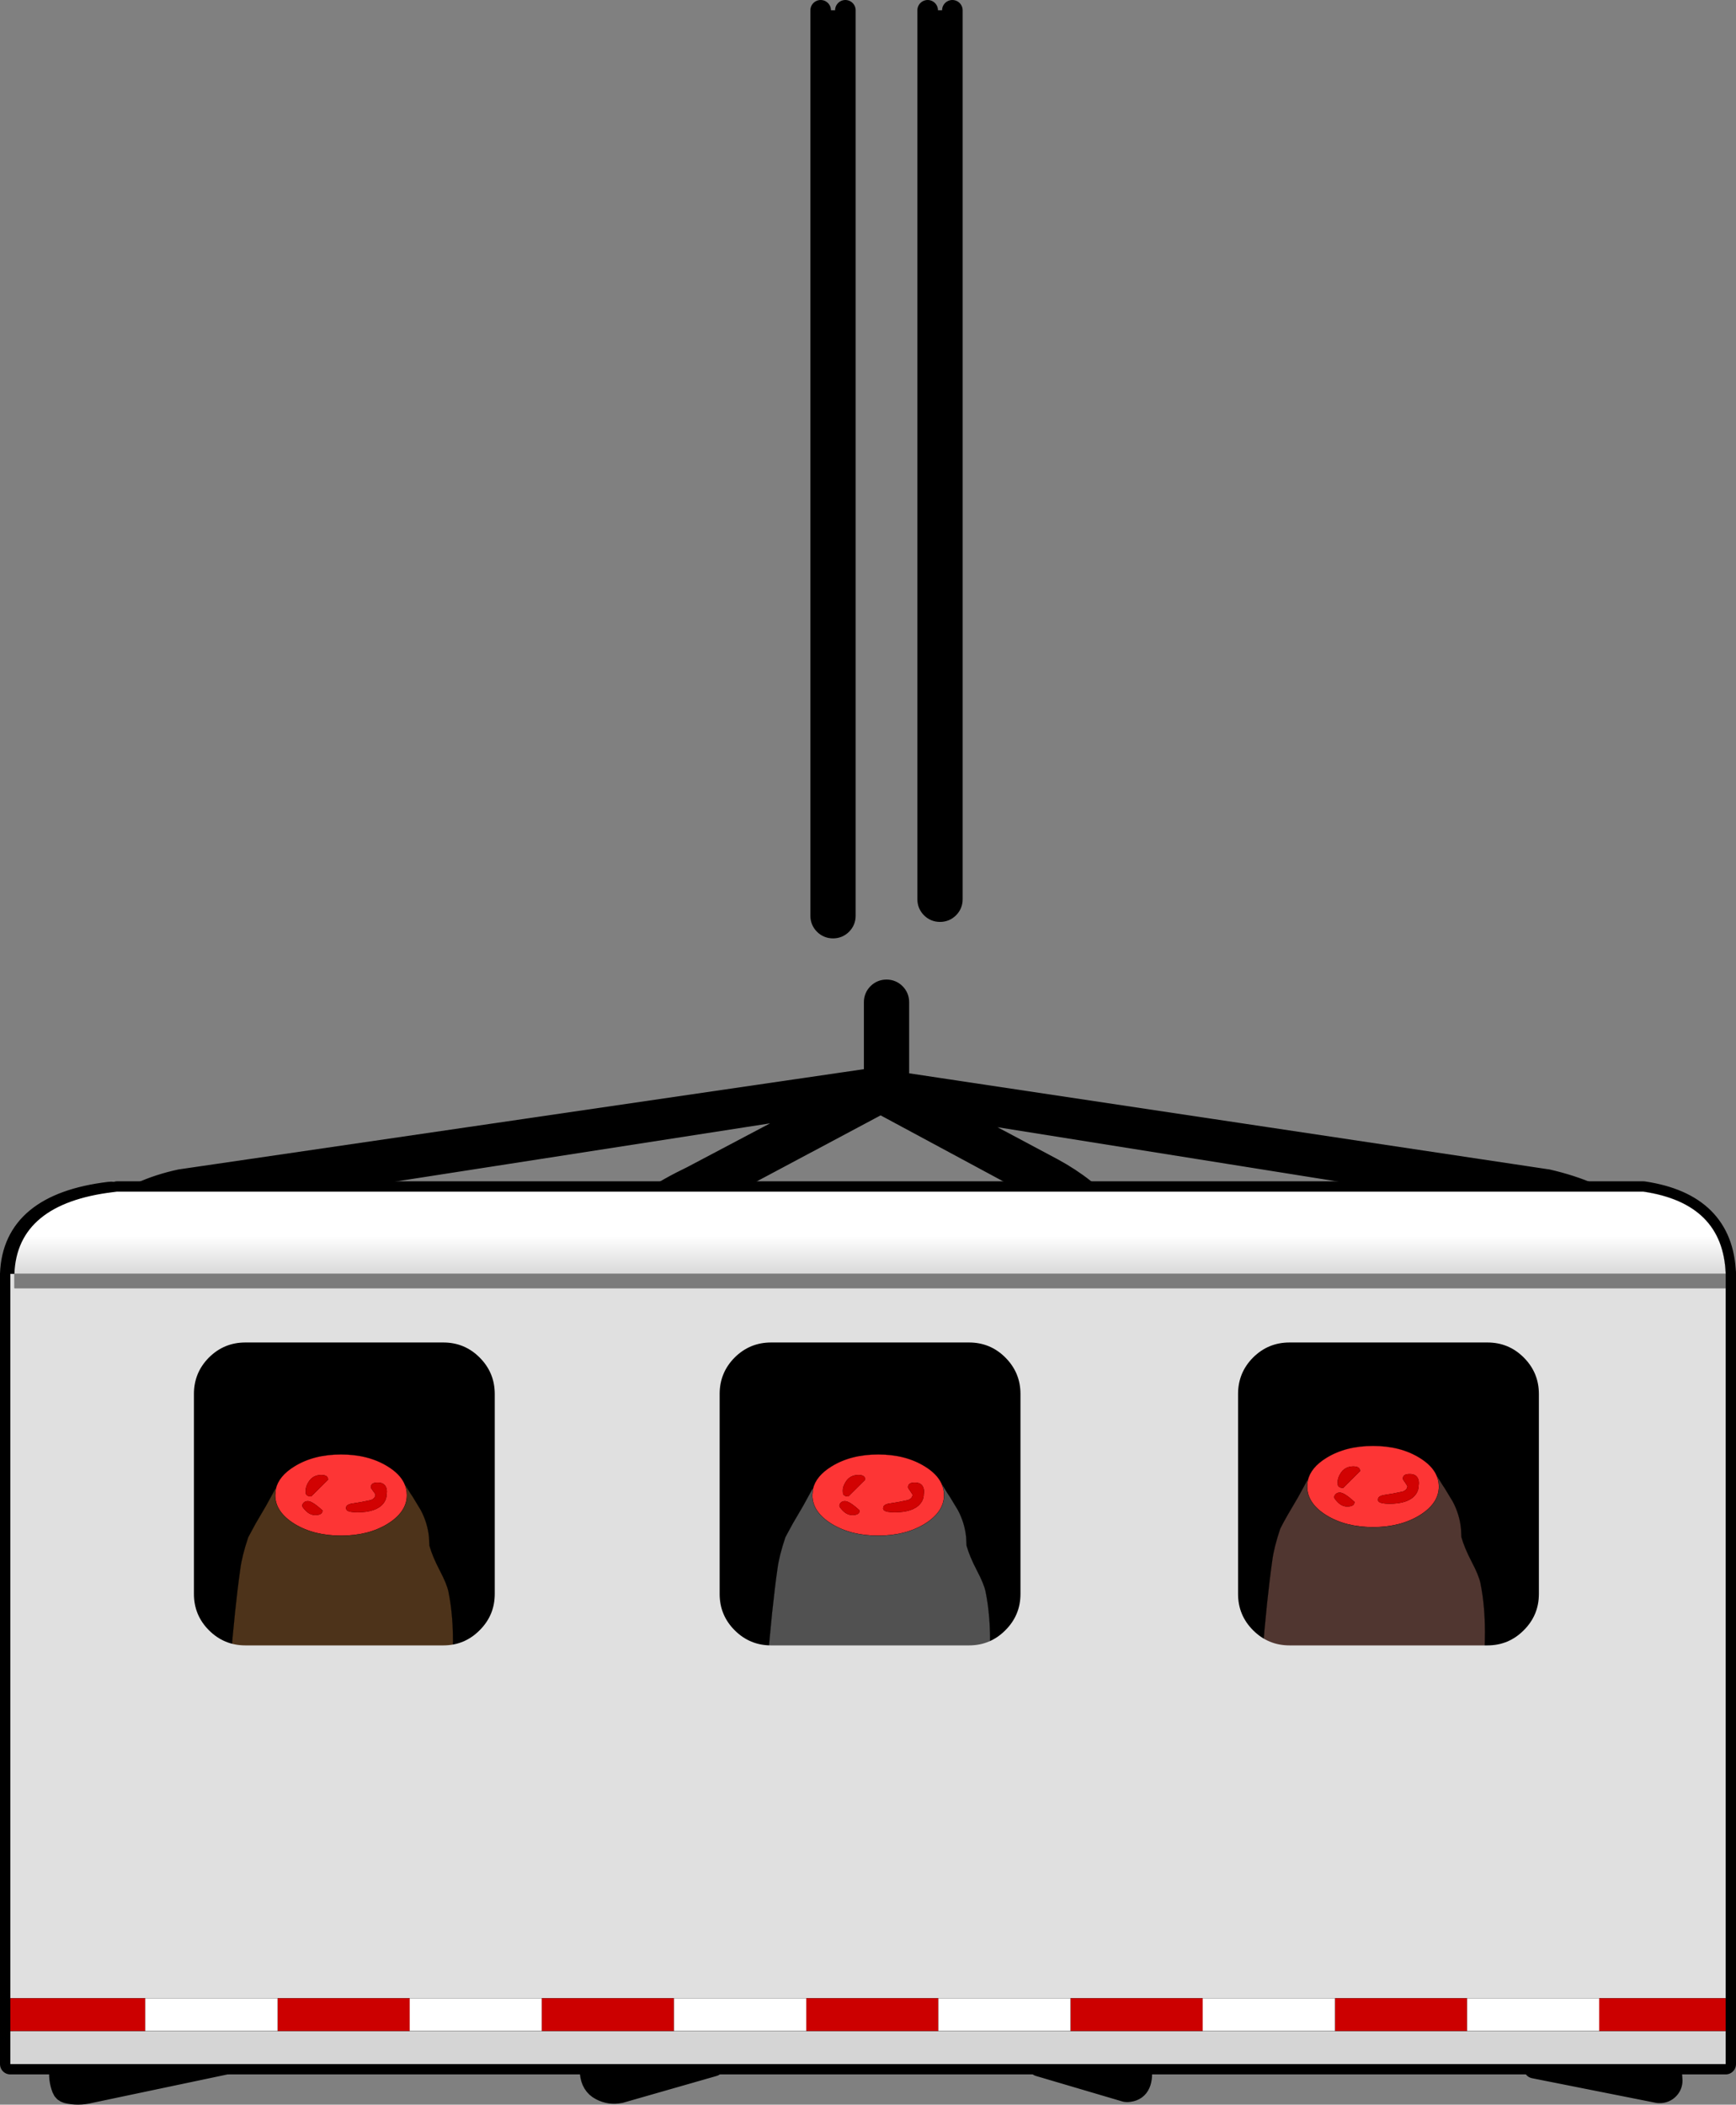 <?xml version="1.0" encoding="UTF-8" standalone="no"?>
<svg xmlns:ffdec="https://www.free-decompiler.com/flash" xmlns:xlink="http://www.w3.org/1999/xlink" ffdec:objectType="shape" height="1022.4px" width="843.7px" xmlns="http://www.w3.org/2000/svg">
  <rect width="100%" height="100%" fill="#808080" stroke="none"/>
  <g transform="matrix(1.0, 0.0, 0.0, 1.0, 426.55, 236.8)">
    <path d="M-369.55 342.05 L372.15 342.05 Q410.9 347.8 412.15 382.0 L412.15 389.0 412.15 733.9 412.15 749.85 -420.2 749.85 -421.55 749.85 -421.55 733.9 -421.55 382.0 -419.55 382.0 Q-418.25 347.95 -371.5 342.3 L-369.55 342.05 M314.0 422.65 Q306.7 415.35 296.35 415.35 L200.15 415.35 Q189.8 415.35 182.45 422.65 175.15 430.0 175.15 440.35 L175.15 537.5 Q175.15 547.85 182.45 555.15 189.8 562.5 200.15 562.5 L296.35 562.5 Q306.7 562.5 314.0 555.15 321.35 547.85 321.35 537.5 L321.35 440.35 Q321.35 430.0 314.0 422.65 M62.05 422.65 Q54.75 415.35 44.4 415.35 L-51.8 415.35 Q-62.15 415.35 -69.5 422.65 -76.8 430.0 -76.8 440.35 L-76.8 537.5 Q-76.8 547.85 -69.5 555.15 -62.15 562.5 -51.8 562.5 L44.4 562.5 Q54.75 562.5 62.05 555.15 69.4 547.85 69.4 537.5 L69.4 440.35 Q69.4 430.0 62.05 422.65 M412.15 749.9 L412.15 765.9 -421.55 765.9 -421.55 749.9 412.15 749.9 M-332.3 440.35 L-332.3 537.5 Q-332.3 547.85 -325.0 555.15 -317.65 562.5 -307.3 562.5 L-211.1 562.5 Q-200.75 562.5 -193.45 555.15 -186.1 547.85 -186.1 537.5 L-186.1 440.35 Q-186.1 430.0 -193.45 422.65 -200.75 415.35 -211.1 415.35 L-307.3 415.35 Q-317.65 415.35 -325.0 422.65 -332.3 430.0 -332.3 440.35 M412.15 733.9 L-421.55 733.9 412.15 733.9 M-419.55 382.0 L412.15 382.0 -419.55 382.0 M-419.55 389.0 L412.15 389.0 -419.55 389.0" fill="#000000" fill-rule="evenodd" stroke="none"/>
    <path d="M-369.55 342.05 L372.15 342.05 Q410.9 347.8 412.15 382.0 L412.15 389.0 412.15 733.9 412.15 749.85 M-420.2 749.85 L-421.55 749.85 -421.55 733.9 -421.55 382.0 Q-420.25 347.95 -373.5 342.3 -372.55 342.15 -371.5 342.3 M412.15 749.9 L412.15 765.9 -421.55 765.9 -421.55 749.9 M-421.55 382.0 L-419.55 382.0" fill="none" stroke="#000000" stroke-linecap="round" stroke-linejoin="round" stroke-width="10.0"/>
    <path d="M412.15 749.85 L-420.2 749.85 M412.15 389.0 L-419.55 389.0 M412.15 382.0 L-419.55 382.0 M-421.55 733.9 L412.15 733.9" fill="none" stroke="#000000" stroke-linecap="round" stroke-linejoin="round" stroke-width="10.0"/>
    <path d="M24.3 -231.8 L36.3 -231.8 36.3 200.05 Q36.3 202.55 34.55 204.3 32.8 206.05 30.3 206.05 27.8 206.05 26.05 204.3 24.3 202.55 24.3 200.05 L24.3 -231.8 M-316.9 766.0 L-382.75 779.85 Q-388.55 781.3 -394.05 779.95 -395.7 779.5 -396.35 777.85 -398.2 773.05 -397.5 767.85 L-395.55 384.0 Q-395.55 382.85 -395.1 381.8 -380.85 345.25 -338.85 336.2 L-338.45 336.15 -1.7 286.9 -1.7 250.05 Q-1.7 247.55 0.05 245.8 1.8 244.05 4.3 244.05 6.8 244.05 8.55 245.8 10.3 247.55 10.3 250.05 L10.3 288.9 325.1 336.15 325.55 336.2 Q371.9 346.85 385.7 381.75 386.15 382.85 386.15 384.0 L386.15 767.85 Q386.15 769.5 385.85 769.5 L386.15 773.85 Q386.15 776.35 384.4 778.1 382.65 779.85 380.15 779.85 L379.4 779.85 319.0 767.85 374.15 768.0 374.15 385.2 Q361.7 356.85 322.95 347.95 L34.35 301.9 33.7 301.8 29.45 301.1 85.1 330.75 Q119.1 349.15 126.25 380.6 L126.3 380.9 Q128.4 389.1 128.25 397.95 L128.25 398.0 128.25 398.1 128.25 767.85 Q129.35 778.95 121.4 779.35 129.35 778.95 128.25 767.85 L129.05 767.85 Q130.3 779.5 121.5 779.35 L121.4 779.35 121.3 779.35 121.05 779.35 121.0 779.35 120.15 779.2 121.0 779.35 120.55 779.3 120.15 779.2 78.3 766.85 116.25 767.0 116.25 398.3 114.55 383.25 114.55 383.2 Q108.1 356.85 79.4 341.3 L1.45 299.35 -84.8 345.3 -85.05 345.4 Q-123.1 363.6 -127.65 386.55 L-127.65 768.0 -79.65 766.85 -125.05 779.85 -125.2 779.85 Q-130.1 780.9 -134.65 778.5 -139.25 776.1 -139.75 770.05 L-139.75 767.85 -139.65 767.85 -139.65 386.0 -139.55 385.1 Q-135.7 356.35 -90.25 334.6 L-90.45 334.7 -24.45 299.85 -23.7 299.4 -336.7 348.0 -336.3 347.95 Q-371.15 355.45 -383.55 385.2 L-385.5 767.95 -316.9 766.0 M-1.7 290.05 L-24.45 299.85 -1.7 290.05 M8.3 292.05 L33.7 301.8 8.3 292.05 M-27.7 -231.8 L-15.7 -231.8 -15.7 208.05 Q-15.7 210.55 -17.45 212.3 -19.2 214.05 -21.7 214.05 -24.2 214.05 -25.95 212.3 -27.7 210.55 -27.7 208.05 L-27.7 -231.8" fill="#000000" fill-rule="evenodd" stroke="none"/>
    <path d="M319.0 767.85 L379.4 779.85 380.15 779.85 Q382.65 779.85 384.4 778.1 386.15 776.35 386.15 773.85 L385.85 769.5 Q386.15 769.5 386.15 767.85 L386.15 384.0 Q386.15 382.85 385.7 381.75 371.9 346.85 325.55 336.2 L325.1 336.15 10.3 288.9 10.3 250.05 Q10.3 247.55 8.55 245.8 6.8 244.05 4.3 244.05 1.8 244.05 0.05 245.8 -1.7 247.55 -1.7 250.05 L-1.7 286.9 -338.45 336.15 -338.85 336.2 Q-380.85 345.25 -395.1 381.8 -395.55 382.85 -395.55 384.0 L-397.5 767.85 Q-398.2 773.05 -396.35 777.85 -395.7 779.5 -394.05 779.95 -388.55 781.3 -382.75 779.85 L-316.9 766.0 M-385.5 767.95 L-383.55 385.2 Q-371.15 355.45 -336.3 347.95 L-336.7 348.0 -23.7 299.4 -24.45 299.85 -90.45 334.7 -90.25 334.6 Q-135.7 356.35 -139.55 385.1 L-139.65 386.0 -139.65 767.85 -139.75 767.85 -139.75 770.05 Q-139.25 776.1 -134.65 778.5 -130.1 780.9 -125.2 779.85 L-125.05 779.85 -79.65 766.85 M34.35 301.9 L322.95 347.95 Q361.7 356.85 374.15 385.2 L374.15 768.0 M128.25 767.85 L128.25 398.1 128.25 398.0 128.25 397.95 Q128.4 389.1 126.3 380.9 L126.25 380.6 Q119.1 349.15 85.1 330.75 L29.45 301.1 33.7 301.8 M-127.65 768.0 L-127.65 386.55 Q-123.1 363.6 -85.05 345.4 L-84.8 345.3 1.45 299.35 79.4 341.3 Q108.1 356.85 114.55 383.2 L114.55 383.25 116.25 398.3 116.25 767.0 M78.3 766.85 L120.15 779.2 121.0 779.35 121.05 779.35 121.3 779.35 121.4 779.35 Q129.35 778.95 128.25 767.85 M121.5 779.35 L121.4 779.35 M120.15 779.2 L120.55 779.3" fill="none" stroke="#000000" stroke-linecap="round" stroke-linejoin="round" stroke-width="10.0"/>
    <path d="M24.3 -231.8 L24.3 200.05 Q24.3 202.55 26.05 204.3 27.8 206.05 30.3 206.05 32.8 206.05 34.55 204.3 36.3 202.55 36.3 200.05 L36.3 -231.8 M-24.45 299.85 L-1.7 290.05 M33.7 301.8 L34.35 301.9 M33.7 301.8 L8.3 292.05 M-27.7 -231.8 L-27.7 208.05 Q-27.7 210.55 -25.95 212.3 -24.2 214.05 -21.7 214.05 -19.2 214.05 -17.45 212.3 -15.7 210.55 -15.7 208.05 L-15.7 -231.8 M-24.45 299.85 L-29.7 302.05" fill="none" stroke="#000000" stroke-linecap="round" stroke-linejoin="round" stroke-width="10.0"/>
    <path d="M358.15 719.9 L-359.55 719.9 -359.55 396.0 358.15 396.0 358.15 719.9" fill="#000000" fill-rule="evenodd" stroke="none"/>
    <path d="M258.55 479.25 Q255.25 479.2 255.25 481.5 255.25 482.0 256.35 483.4 L257.45 485.1 Q257.45 486.85 255.25 487.75 L250.35 488.75 245.45 489.55 Q243.2 490.15 243.2 491.45 L243.15 491.85 Q243.15 492.3 243.5 492.65 244.55 493.7 248.7 493.7 257.7 493.7 261.15 489.6 262.9 487.55 262.9 484.9 263.2 483.4 262.8 482.0 261.95 479.2 258.55 479.25 M209.05 482.4 Q210.45 476.1 218.1 471.4 227.5 465.6 240.75 465.6 254.0 465.6 263.4 471.4 269.35 475.05 271.5 479.7 272.75 482.35 272.75 485.35 272.75 493.5 263.4 499.3 254.0 505.05 240.75 505.05 227.5 505.05 218.1 499.3 208.75 493.5 208.75 485.35 208.75 483.8 209.05 482.4 M9.85 492.9 L4.95 493.7 Q2.7 494.3 2.7 495.6 L2.65 496.0 Q2.65 496.45 3.0 496.8 4.05 497.85 8.2 497.85 17.2 497.85 20.65 493.75 22.4 491.7 22.4 489.05 22.7 487.55 22.3 486.15 21.45 483.35 18.05 483.4 14.75 483.35 14.75 485.65 14.75 486.15 15.85 487.55 L16.95 489.25 Q16.95 491.0 14.75 491.9 L9.85 492.9 M226.25 486.0 L234.45 477.85 Q234.45 475.55 231.2 475.55 227.0 475.55 224.9 479.0 223.5 481.25 223.55 483.25 L223.65 484.7 Q224.2 486.0 226.25 486.0 M222.55 489.05 Q221.85 489.75 221.9 490.6 221.9 491.2 223.55 492.9 225.65 495.05 228.2 495.05 231.75 495.05 231.75 492.8 226.8 488.25 224.6 488.25 223.3 488.25 222.55 489.05 M-31.45 486.55 Q-30.05 480.25 -22.4 475.55 -13.0 469.75 0.25 469.75 13.5 469.75 22.9 475.55 28.85 479.2 31.0 483.85 32.25 486.5 32.25 489.5 32.25 497.65 22.9 503.45 13.5 509.2 0.25 509.2 -13.0 509.2 -22.4 503.45 -31.75 497.65 -31.75 489.5 L-31.45 486.55 M-17.95 493.2 Q-18.65 493.9 -18.6 494.75 -18.6 495.35 -16.95 497.05 -14.85 499.2 -12.3 499.2 -8.75 499.2 -8.75 496.95 -13.7 492.4 -15.9 492.4 -17.2 492.4 -17.95 493.2 M-16.85 488.85 Q-16.3 490.15 -14.25 490.15 L-6.05 482.0 Q-6.05 479.7 -9.3 479.7 -13.5 479.7 -15.6 483.15 -17.0 485.4 -16.95 487.4 L-16.85 488.85 M-292.5 486.55 Q-291.1 480.25 -283.45 475.55 -274.05 469.75 -260.8 469.75 -247.55 469.75 -238.15 475.55 -232.2 479.2 -230.05 483.85 -228.8 486.5 -228.8 489.5 -228.8 497.65 -238.15 503.45 -247.55 509.2 -260.8 509.2 -274.05 509.2 -283.45 503.45 -292.8 497.65 -292.8 489.5 L-292.5 486.55 M-267.1 482.0 Q-267.1 479.7 -270.35 479.7 -274.55 479.7 -276.65 483.15 -278.05 485.4 -278.0 487.4 L-277.9 488.85 Q-277.35 490.15 -275.3 490.15 L-267.1 482.0 M-279.0 493.2 Q-279.7 493.9 -279.65 494.75 -279.65 495.35 -278.0 497.05 -275.9 499.2 -273.35 499.2 -269.8 499.2 -269.8 496.95 -274.75 492.4 -276.95 492.4 -278.25 492.4 -279.0 493.2 M-238.65 489.05 Q-238.35 487.55 -238.75 486.15 -239.6 483.35 -243.0 483.4 -246.3 483.35 -246.3 485.65 -246.3 486.15 -245.2 487.55 -244.1 488.95 -244.1 489.25 -244.1 491.0 -246.3 491.9 L-251.2 492.9 -256.1 493.7 Q-258.35 494.3 -258.35 495.6 L-258.4 496.0 -258.05 496.8 Q-257.0 497.85 -252.85 497.85 -243.85 497.85 -240.4 493.75 -238.65 491.7 -238.65 489.05" fill="#fd3535" fill-rule="evenodd" stroke="none"/>
    <path d="M258.55 479.25 Q261.95 479.2 262.8 482.0 263.2 483.4 262.9 484.9 262.9 487.55 261.15 489.6 257.7 493.7 248.7 493.7 244.55 493.7 243.5 492.65 243.15 492.3 243.15 491.85 L243.2 491.45 Q243.2 490.15 245.45 489.55 L250.35 488.75 255.25 487.75 Q257.45 486.85 257.45 485.1 L256.35 483.4 Q255.25 482.0 255.25 481.5 255.25 479.2 258.55 479.25 M222.55 489.05 Q223.3 488.25 224.6 488.25 226.8 488.25 231.75 492.8 231.75 495.05 228.2 495.05 225.65 495.05 223.55 492.9 221.9 491.2 221.9 490.6 221.85 489.75 222.55 489.05 M226.25 486.0 Q224.2 486.0 223.65 484.7 L223.55 483.25 Q223.5 481.25 224.9 479.0 227.0 475.55 231.2 475.55 234.45 475.55 234.45 477.85 L226.25 486.0 M9.85 492.9 L14.75 491.9 Q16.95 491.0 16.95 489.25 L15.85 487.55 Q14.75 486.15 14.75 485.65 14.75 483.35 18.05 483.4 21.45 483.35 22.3 486.15 22.7 487.55 22.4 489.05 22.4 491.7 20.65 493.75 17.2 497.85 8.2 497.85 4.05 497.85 3.0 496.8 2.65 496.45 2.65 496.0 L2.7 495.6 Q2.7 494.3 4.95 493.7 L9.85 492.9 M-16.85 488.85 L-16.95 487.4 Q-17.0 485.4 -15.6 483.15 -13.5 479.7 -9.3 479.7 -6.05 479.7 -6.05 482.0 L-14.25 490.15 Q-16.3 490.15 -16.85 488.85 M-17.95 493.2 Q-17.2 492.4 -15.9 492.4 -13.7 492.4 -8.75 496.95 -8.75 499.2 -12.3 499.2 -14.85 499.2 -16.95 497.05 -18.6 495.35 -18.6 494.75 -18.65 493.9 -17.95 493.2 M-238.65 489.05 Q-238.65 491.7 -240.4 493.75 -243.85 497.85 -252.85 497.85 -257.0 497.85 -258.05 496.8 L-258.4 496.0 -258.35 495.6 Q-258.35 494.3 -256.1 493.7 L-251.2 492.9 -246.3 491.9 Q-244.1 491.0 -244.1 489.25 -244.1 488.95 -245.2 487.55 -246.3 486.15 -246.3 485.65 -246.3 483.35 -243.0 483.4 -239.6 483.35 -238.75 486.15 -238.35 487.55 -238.65 489.05 M-279.0 493.2 Q-278.25 492.4 -276.95 492.4 -274.75 492.4 -269.8 496.95 -269.8 499.2 -273.35 499.2 -275.9 499.2 -278.0 497.05 -279.65 495.35 -279.65 494.75 -279.7 493.9 -279.0 493.2 M-267.1 482.0 L-275.3 490.15 Q-277.35 490.15 -277.9 488.85 L-278.0 487.4 Q-278.05 485.4 -276.65 483.15 -274.55 479.7 -270.35 479.7 -267.1 479.7 -267.1 482.0" fill="#d20202" fill-rule="evenodd" stroke="none"/>
    <path d="M209.05 482.4 Q208.75 483.8 208.75 485.35 208.75 493.5 218.1 499.3 227.5 505.05 240.75 505.05 254.0 505.05 263.4 499.3 272.75 493.5 272.75 485.35 272.75 482.35 271.5 479.7 L274.5 484.55 275.6 486.2 279.5 492.65 Q282.8 498.85 283.5 505.8 L283.5 505.85 283.7 509.9 Q285.1 515.0 288.75 522.0 292.15 528.45 292.95 532.25 295.45 544.5 295.1 559.8 294.75 571.7 294.9 588.25 L295.05 604.45 186.85 603.85 186.85 568.35 Q189.1 540.05 191.8 521.1 192.6 514.9 195.65 505.8 197.2 502.7 199.25 499.15 L204.35 490.45 208.75 482.4 209.05 482.4" fill="#503630" fill-rule="evenodd" stroke="none"/>
    <path d="M-31.45 486.55 L-31.75 489.5 Q-31.75 497.65 -22.4 503.45 -13.0 509.2 0.25 509.2 13.5 509.2 22.9 503.45 32.25 497.65 32.25 489.5 32.25 486.5 31.0 483.85 L34.0 488.7 35.1 490.35 39.0 496.8 Q42.3 503.0 43.0 509.95 L43.0 510.0 43.2 514.05 Q44.6 519.15 48.25 526.15 51.65 532.6 52.45 536.4 54.95 548.65 54.6 563.95 54.25 575.85 54.4 592.4 L54.55 608.6 -53.65 608.0 -53.65 572.5 Q-51.4 544.2 -48.7 525.25 -47.9 519.05 -44.85 509.95 L-41.25 503.3 -36.15 494.6 -31.75 486.55 -31.45 486.55" fill="#515151" fill-rule="evenodd" stroke="none"/>
    <path d="M-292.5 486.55 L-292.8 489.5 Q-292.8 497.65 -283.45 503.45 -274.05 509.2 -260.8 509.2 -247.55 509.2 -238.15 503.45 -228.8 497.65 -228.8 489.5 -228.8 486.5 -230.05 483.85 L-227.05 488.7 -225.95 490.35 -222.05 496.8 Q-218.75 503.0 -218.05 509.95 L-218.05 510.0 -217.85 514.05 Q-216.45 519.15 -212.8 526.15 -209.4 532.6 -208.6 536.4 -206.1 548.65 -206.45 563.95 -206.8 575.85 -206.65 592.4 L-206.5 608.6 -314.7 608.0 -314.7 572.5 Q-312.45 544.2 -309.75 525.25 -308.95 519.05 -305.9 509.95 L-302.3 503.3 -297.2 494.6 -292.8 486.55 -292.5 486.55" fill="#4d331a" fill-rule="evenodd" stroke="none"/>
    <path d="M271.5 479.7 Q269.35 475.05 263.4 471.4 254.0 465.6 240.75 465.6 227.5 465.6 218.1 471.4 210.45 476.1 209.05 482.4 208.75 483.8 208.75 485.35 208.75 493.5 218.1 499.3 227.5 505.05 240.75 505.05 254.0 505.05 263.4 499.3 272.75 493.5 272.75 485.35 272.75 482.35 271.5 479.7 L274.5 484.55 275.6 486.2 279.5 492.65 Q282.8 498.85 283.5 505.8 L283.5 505.85 283.7 509.9 Q285.1 515.0 288.75 522.0 292.15 528.45 292.95 532.25 295.45 544.5 295.1 559.8 294.75 571.7 294.9 588.25 L295.05 604.45 186.85 603.85 186.85 568.35 Q189.1 540.05 191.8 521.1 192.6 514.9 195.65 505.8 197.2 502.7 199.25 499.15 L204.35 490.45 208.75 482.4 M31.0 483.85 Q28.85 479.2 22.9 475.55 13.5 469.75 0.25 469.75 -13.0 469.75 -22.4 475.55 -30.05 480.25 -31.45 486.55 L-31.75 489.5 Q-31.75 497.65 -22.4 503.45 -13.0 509.2 0.25 509.2 13.5 509.2 22.9 503.45 32.25 497.65 32.25 489.5 32.25 486.5 31.0 483.85 L34.0 488.7 35.1 490.35 39.0 496.8 Q42.3 503.0 43.0 509.95 L43.0 510.0 43.2 514.05 Q44.6 519.15 48.25 526.15 51.65 532.6 52.45 536.4 54.95 548.65 54.6 563.95 54.25 575.85 54.4 592.4 L54.55 608.6 -53.65 608.0 -53.65 572.5 Q-51.4 544.2 -48.7 525.25 -47.9 519.05 -44.85 509.95 L-41.25 503.3 -36.15 494.6 -31.75 486.55 M-230.05 483.85 Q-232.2 479.2 -238.15 475.55 -247.55 469.75 -260.8 469.75 -274.05 469.75 -283.45 475.55 -291.1 480.25 -292.5 486.55 L-292.8 489.5 Q-292.8 497.65 -283.45 503.45 -274.05 509.2 -260.8 509.2 -247.55 509.2 -238.15 503.45 -228.8 497.65 -228.8 489.5 -228.8 486.5 -230.05 483.85 L-227.05 488.7 -225.95 490.35 -222.05 496.8 Q-218.75 503.0 -218.05 509.95 L-218.05 510.0 -217.85 514.05 Q-216.45 519.15 -212.8 526.15 -209.4 532.6 -208.6 536.4 -206.1 548.65 -206.45 563.95 -206.8 575.85 -206.65 592.4 L-206.5 608.6 -314.7 608.0 -314.7 572.5 Q-312.45 544.2 -309.75 525.25 -308.95 519.05 -305.9 509.95 L-302.3 503.3 -297.2 494.6 -292.8 486.55" fill="none" stroke="#000000" stroke-linecap="round" stroke-linejoin="round" stroke-width="0.05"/>
    <path d="M412.15 382.0 L412.15 389.0 -419.55 389.0 -419.55 382.0 412.15 382.0" fill="#7b7b7b" fill-rule="evenodd" stroke="none"/>
    <path d="M-371.5 342.3 L-369.55 342.05 372.15 342.05 Q410.9 347.8 412.15 382.0 L-419.55 382.0 Q-418.25 347.95 -371.5 342.3" fill="url(#gradient0)" fill-rule="evenodd" stroke="none"/>
    <path d="M412.15 389.0 L412.15 733.9 350.65 733.9 286.45 733.9 222.25 733.9 157.95 733.9 93.7 733.9 29.5 733.9 -34.7 733.9 -99.0 733.9 -163.25 733.9 -227.45 733.9 -291.65 733.9 -355.95 733.9 -421.55 733.9 -421.55 382.0 -419.55 382.0 -419.55 389.0 412.15 389.0 M314.0 422.65 Q306.7 415.35 296.35 415.35 L200.15 415.35 Q189.8 415.35 182.45 422.65 175.15 430.0 175.15 440.35 L175.15 537.5 Q175.15 547.85 182.45 555.15 189.8 562.5 200.15 562.5 L296.35 562.5 Q306.7 562.5 314.0 555.15 321.35 547.85 321.35 537.5 L321.35 440.35 Q321.35 430.0 314.0 422.65 M62.05 422.65 Q54.75 415.35 44.4 415.35 L-51.8 415.35 Q-62.15 415.35 -69.5 422.65 -76.8 430.0 -76.8 440.35 L-76.8 537.5 Q-76.8 547.85 -69.5 555.15 -62.15 562.5 -51.8 562.5 L44.4 562.5 Q54.75 562.5 62.05 555.15 69.4 547.85 69.4 537.5 L69.4 440.35 Q69.4 430.0 62.05 422.65 M-332.3 440.35 L-332.3 537.5 Q-332.3 547.85 -325.0 555.15 -317.65 562.5 -307.3 562.5 L-211.1 562.5 Q-200.75 562.5 -193.45 555.15 -186.1 547.85 -186.1 537.5 L-186.1 440.35 Q-186.1 430.0 -193.45 422.65 -200.75 415.35 -211.1 415.35 L-307.3 415.35 Q-317.65 415.35 -325.0 422.65 -332.3 430.0 -332.3 440.35" fill="#e0e0e0" fill-rule="evenodd" stroke="none"/>
    <path d="M412.15 733.9 L412.15 749.85 350.65 749.85 350.65 733.9 412.15 733.9 M286.45 749.85 L222.25 749.85 222.25 733.9 286.45 733.9 286.45 749.85 M157.95 749.85 L93.7 749.85 93.7 733.9 157.95 733.9 157.95 749.85 M29.5 749.85 L-34.7 749.85 -34.7 733.9 29.5 733.9 29.5 749.85 M-99.0 749.85 L-163.25 749.85 -163.25 733.9 -99.0 733.9 -99.0 749.85 M-227.45 749.85 L-291.65 749.85 -291.65 733.9 -227.45 733.9 -227.45 749.85 M-355.95 749.85 L-420.2 749.85 -421.55 749.85 -421.55 733.9 -355.95 733.9 -355.95 749.85" fill="#cc0000" fill-rule="evenodd" stroke="none"/>
    <path d="M350.65 749.85 L286.45 749.85 286.45 733.9 350.65 733.9 350.65 749.85 M222.25 749.85 L157.95 749.85 157.95 733.9 222.25 733.9 222.25 749.85 M93.7 749.85 L29.5 749.85 29.5 733.9 93.7 733.9 93.7 749.85 M-34.7 749.85 L-99.0 749.85 -99.0 733.9 -34.7 733.9 -34.7 749.85 M-163.25 749.85 L-227.45 749.85 -227.45 733.9 -163.25 733.9 -163.25 749.85 M-291.65 749.85 L-355.95 749.85 -355.95 733.9 -291.65 733.9 -291.65 749.85" fill="#ffffff" fill-rule="evenodd" stroke="none"/>
    <path d="M412.15 749.9 L412.15 765.9 -421.55 765.9 -421.55 749.9 412.15 749.9" fill="#d5d5d5" fill-rule="evenodd" stroke="none"/>
    <path d="M412.15 382.0 L412.15 389.0 412.15 733.9 412.15 749.85 M-420.2 749.85 L-421.55 749.85 -421.55 733.9 -421.55 382.0 Q-420.25 347.95 -373.5 342.3 -372.55 342.15 -371.5 342.3 M-369.55 342.05 L372.15 342.05 Q410.9 347.8 412.15 382.0 M412.15 749.9 L412.15 765.9 -421.55 765.9 -421.55 749.9 M-419.55 382.0 L-421.55 382.0" fill="none" stroke="#000000" stroke-linecap="round" stroke-linejoin="round" stroke-width="0.05"/>
    <path d="M29.5 733.9 L-34.7 733.9 -99.0 733.9 -163.25 733.9 -227.45 733.9 -291.65 733.9 -355.95 733.9 -421.55 733.9 M157.95 733.9 L93.7 733.9 29.5 733.9 M157.95 733.9 L222.25 733.9 286.45 733.9 350.65 733.9 412.15 733.9" fill="none" stroke="#666666" stroke-linecap="round" stroke-linejoin="round" stroke-width="0.05"/>
    <path d="M412.15 749.85 L350.65 749.85 286.45 749.85 222.25 749.85 157.95 749.85 93.7 749.85 29.5 749.85 -34.7 749.85 -99.0 749.85 -163.25 749.85 -227.45 749.85 -291.65 749.85 -355.95 749.85 -420.2 749.85" fill="none" stroke="#333333" stroke-linecap="round" stroke-linejoin="round" stroke-width="0.05"/>
    <path d="M412.15 382.0 L-419.55 382.0" fill="none" stroke="#999999" stroke-linecap="round" stroke-linejoin="round" stroke-width="0.05"/>
    <path d="M-419.55 389.0 L412.15 389.0" fill="none" stroke="#bbbbbb" stroke-linecap="round" stroke-linejoin="round" stroke-width="0.05"/>
  </g>
  <defs>
    <linearGradient gradientTransform="matrix(0.0, 0.049, -0.508, 0.0, -3.7, 388.0)" gradientUnits="userSpaceOnUse" id="gradient0" spreadMethod="pad" x1="-819.2" x2="819.2">
      <stop offset="0.196" stop-color="#ffffff"/>
      <stop offset="0.643" stop-color="#b4b4b4"/>
    </linearGradient>
  </defs>
</svg>
